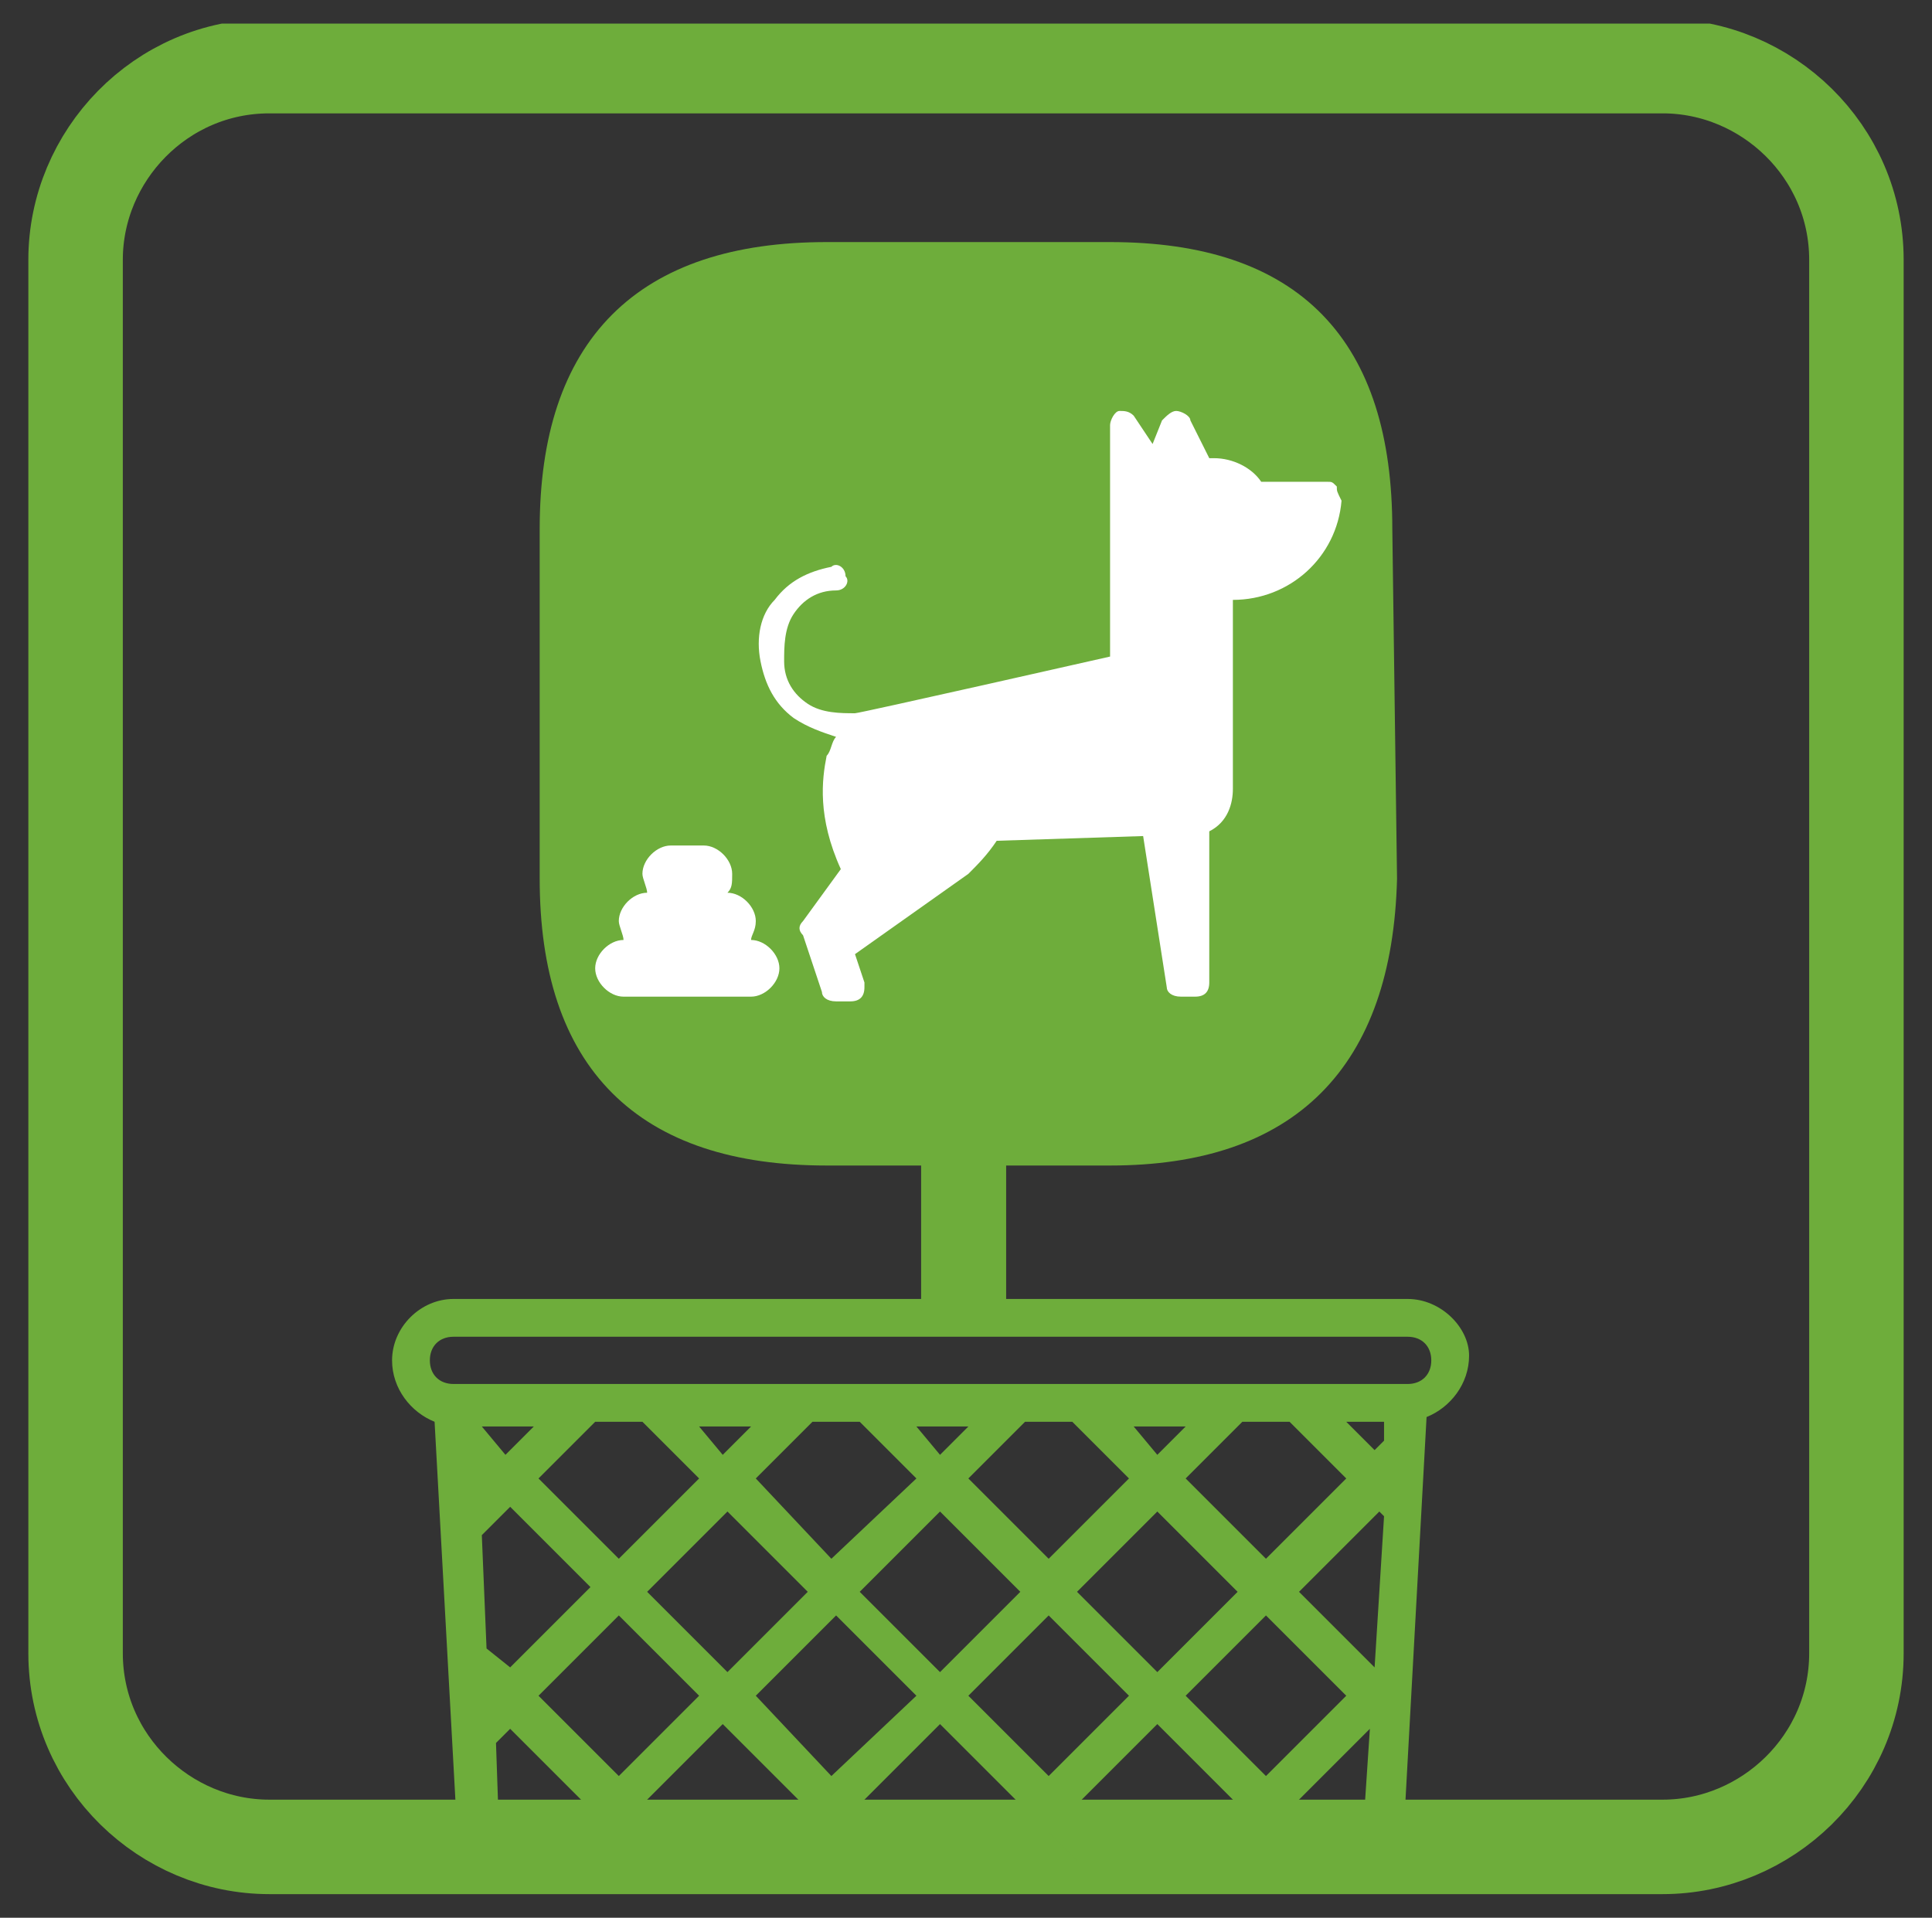 <?xml version="1.0" encoding="utf-8"?>
<!-- Generator: Adobe Illustrator 19.0.0, SVG Export Plug-In . SVG Version: 6.00 Build 0)  -->
<svg version="1.1" id="Layer_1" xmlns="http://www.w3.org/2000/svg" xmlns:xlink="http://www.w3.org/1999/xlink" x="0px" y="0px"
	 viewBox="0 0 40.9 40.6" style="enable-background:new 0 0 40.9 40.6;" xml:space="preserve">
<rect x="0" y="0" width="40.9" height="40.6" fill="#333333" stroke="none"/>
<style type="text/css">
	.st0{clip-path:url(#XMLID_215_);fill:none;stroke:#6EAD3B;stroke-width:2;stroke-miterlimit:10;}
	.st1{clip-path:url(#XMLID_216_);fill:#6EAD3B;}
	.st2{fill:#6EAD3B;}
	.st3{fill:none;stroke:#6EAD3B;stroke-width:0.75;stroke-linecap:round;stroke-linejoin:round;stroke-miterlimit:10;}
	.st4{fill:#FFFFFF;}
</style>
<g id="XMLID_3_">
	<g id="XMLID_212_">
		<defs>
			<rect id="XMLID_213_" x="0.6" y="0.5" width="39.7" height="39.7"/>
		</defs>
		<clipPath id="XMLID_215_">
			<use xlink:href="#XMLID_213_"  style="overflow:visible;"/>
		</clipPath>
		<path id="XMLID_214_" class="st0" d="M35.2,39.1H5.7c-2.2,0-4.1-1.8-4.1-4.1V5.5c0-2.2,1.8-4.1,4.1-4.1h29.5
			c2.2,0,4.1,1.8,4.1,4.1v29.5C39.3,37.3,37.4,39.1,35.2,39.1z"/>
	</g>
	<g id="XMLID_152_">
		<defs>
			<rect id="XMLID_153_" x="0.6" y="1.2" width="36.6" height="38.2"/>
		</defs>
		<clipPath id="XMLID_216_">
			<use xlink:href="#XMLID_153_"  style="overflow:visible;"/>
		</clipPath>
		<path id="XMLID_154_" class="st1" d="M29.8,29.3H9.6c-0.3,0-0.5-0.2-0.5-0.5c0-0.3,0.2-0.5,0.5-0.5h20.2c0.3,0,0.5,0.2,0.5,0.5
			C30.3,29.1,30.1,29.3,29.8,29.3 M29.3,30.5l-0.2,0.2l-0.6-0.6h0.8L29.3,30.5z M29.1,35.3l-1.6-1.6l1.7-1.7l0.1,0.1L29.1,35.3z
			 M28.8,39.6l-1.4-1.4l1.6-1.6L28.8,39.6z M28.6,44l-1.1-1.1l1.3-1.3L28.6,44z M28.5,45.1l-1.7,1.7l-1.7-1.7l1.7-1.7L28.5,45.1
			C28.5,45.1,28.5,45.1,28.5,45.1 M28.3,48.3l-0.9-0.9l1-1L28.3,48.3z M28.2,50l-1.4,1.4l-1.7-1.7l1.7-1.7l1.4,1.4L28.2,50z
			 M28.1,51.8c0,0.2-0.1,0.5-0.2,0.7L27.4,52l0.7-0.7L28.1,51.8z M26.7,53.2h-0.5l0.6-0.6l0.5,0.5C27.1,53.1,26.9,53.2,26.7,53.2
			 M25,53.2h-1L22.8,52l1.7-1.7l1.7,1.7L25,53.2z M21.7,53.2l0.6-0.6l0.6,0.6H21.7z M20.4,53.2h-1L18.3,52l1.7-1.7l1.7,1.7
			L20.4,53.2z M17.1,53.2l0.6-0.6l0.6,0.6H17.1z M15.9,53.2h-1L13.7,52l1.7-1.7L17,52L15.9,53.2z M12.7,53.2c-0.1,0-0.1,0-0.2,0
			l0.6-0.6l0.6,0.6H12.7z M11.7,52.7c-0.2-0.2-0.4-0.6-0.4-0.9l-0.1-1.1l1.2,1.2L11.7,52.7z M11,45.9l1.5,1.5l-1.3,1.3L11,45.9z
			 M10.7,41.2L10.7,41.2l1.8,1.6l-1.6,1.6L10.7,41.2z M10.5,36.9l0.3-0.3l1.7,1.7l-1.7,1.7l-0.2-0.2L10.5,36.9z M13.1,33l-1.7-1.7
			l1.2-1.2h1l1.2,1.2L13.1,33z M17.6,33L16,31.3l1.2-1.2h1l1.2,1.2L17.6,33z M22.2,33l-1.7-1.7l1.2-1.2h1l1.2,1.2L22.2,33z
			 M25.1,31.3l1.2-1.2h1l1.2,1.2L26.8,33L25.1,31.3z M25.1,35.9l1.7-1.7l1.7,1.7l-1.7,1.7L25.1,35.9z M25.1,40.5l1.7-1.7l1.7,1.7
			l-1.7,1.7L25.1,40.5z M22.8,42.8l1.7-1.7l1.7,1.7l-1.7,1.7L22.8,42.8z M22.8,47.4l1.7-1.7l1.7,1.7l-1.7,1.7L22.8,47.4z M22.2,48
			l1.7,1.7l-1.7,1.7l-1.7-1.7L22.2,48z M18.3,47.4l1.7-1.7l1.7,1.7l-1.7,1.7L18.3,47.4z M17.6,48l1.7,1.7l-1.7,1.7L16,49.7L17.6,48z
			 M13.7,47.4l1.7-1.7l1.7,1.7l-1.7,1.7L13.7,47.4z M14.7,49.7l-1.7,1.7l-1.7-1.7l1.7-1.7L14.7,49.7z M14.7,45.1l-1.7,1.7l-1.7-1.7
			l1.7-1.7L14.7,45.1z M14.7,40.5l-1.7,1.7l-1.7-1.7l1.7-1.7L14.7,40.5z M13.1,37.6l-1.7-1.7l1.7-1.7l1.7,1.7L13.1,37.6z M17,38.2
			l-1.7,1.7l-1.7-1.7l1.7-1.7L17,38.2z M17.6,37.6L16,35.9l1.7-1.7l1.7,1.7L17.6,37.6z M21.6,38.2l-1.7,1.7l-1.7-1.7l1.7-1.7
			L21.6,38.2z M22.2,37.6l-1.7-1.7l1.7-1.7l1.7,1.7L22.2,37.6z M22.8,38.2l1.7-1.7l1.7,1.7l-1.7,1.7L22.8,38.2z M20.5,40.5l1.7-1.7
			l1.7,1.7l-1.7,1.7L20.5,40.5z M22.2,43.4l1.7,1.7l-1.7,1.7l-1.7-1.7L22.2,43.4z M18.3,42.8l1.7-1.7l1.7,1.7l-1.7,1.7L18.3,42.8z
			 M17.6,43.4l1.7,1.7l-1.7,1.7L16,45.1L17.6,43.4z M16,40.5l1.7-1.7l1.7,1.7l-1.7,1.7L16,40.5z M17,42.8l-1.7,1.7l-1.7-1.7l1.7-1.7
			L17,42.8z M24,30.2h1.1l-0.6,0.6L24,30.2z M24.5,32l1.7,1.7l-1.7,1.7l-1.7-1.7L24.5,32z M19.4,30.2h1.1l-0.6,0.6L19.4,30.2z
			 M19.9,32l1.7,1.7l-1.7,1.7l-1.7-1.7L19.9,32z M14.8,30.2h1.1l-0.6,0.6L14.8,30.2z M15.4,32l1.7,1.7l-1.7,1.7l-1.7-1.7L15.4,32z
			 M10.2,30.2h1.1l-0.6,0.6L10.2,30.2z M10.3,34.9l-0.1-2.4l0.6-0.6l1.7,1.7l-1.7,1.7L10.3,34.9z M10.1,31.4L10.1,31.4L10.1,31.4
			L10.1,31.4z M29.8,27.5H9.6c-0.7,0-1.3,0.6-1.3,1.3c0,0.6,0.4,1.1,0.9,1.3l1.2,21.8c0.1,1.2,1.1,2.1,2.3,2.1h14
			c0.5,0,1-0.2,1.4-0.5c0,0,0.1,0,0.1-0.1c0,0,0-0.1,0.1-0.1c0.4-0.4,0.6-0.9,0.7-1.5l1.2-21.8c0.5-0.2,0.9-0.7,0.9-1.3
			C31.1,28.1,30.5,27.5,29.8,27.5"/>
	</g>
	<g id="XMLID_4_">
		<path id="XMLID_151_" class="st2" d="M20.4,28.2c-0.5,0-0.9,0-0.9-0.5V21c0-0.5,0.4-0.9,0.9-0.9s0.9,0.4,0.9,0.9v6.7
			C21.3,28.2,20.9,28.2,20.4,28.2"/>
		<path id="XMLID_8_" class="st2" d="M23.5,24.3h-6c-3.8,0-5.7-1.9-5.7-5.7v-7.4c0-3.8,1.9-5.7,5.7-5.7h6c3.8,0,5.6,1.9,5.6,5.7
			l0.1,7.4C29.1,22.4,27.2,24.3,23.5,24.3"/>
		<path id="XMLID_7_" class="st3" d="M23.5,24.3h-6c-3.8,0-5.7-1.9-5.7-5.7v-7.4c0-3.8,1.9-5.7,5.7-5.7h6c3.8,0,5.6,1.9,5.6,5.7
			l0.1,7.4C29.1,22.4,27.2,24.3,23.5,24.3z"/>
		<path id="XMLID_6_" class="st4" d="M28.3,10.3c-0.1-0.1-0.1-0.1-0.2-0.1l-1.4,0c-0.2-0.3-0.6-0.5-1-0.5c0,0-0.1,0-0.1,0l-0.4-0.8
			c0-0.1-0.2-0.2-0.3-0.2c-0.1,0-0.2,0.1-0.3,0.2l-0.2,0.5L24,8.8c-0.1-0.1-0.2-0.1-0.3-0.1c-0.1,0-0.2,0.2-0.2,0.3v4.9
			c0,0-5.3,1.2-5.4,1.2c-0.3,0-0.7,0-1-0.2c-0.3-0.2-0.5-0.5-0.5-0.9c0-0.3,0-0.7,0.2-1c0.2-0.3,0.5-0.5,0.9-0.5
			c0.2,0,0.3-0.2,0.2-0.3c0-0.2-0.2-0.3-0.3-0.2c-0.5,0.1-0.9,0.3-1.2,0.7C16.1,13,16,13.5,16.1,14c0.1,0.5,0.3,0.9,0.7,1.2
			c0.3,0.2,0.6,0.3,0.9,0.4c-0.1,0.1-0.1,0.3-0.2,0.4c-0.1,0.5-0.2,1.3,0.3,2.4L17,19.5c-0.1,0.1-0.1,0.2,0,0.3l0.4,1.2
			c0,0.1,0.1,0.2,0.3,0.2H18c0.2,0,0.3-0.1,0.3-0.3c0,0,0-0.1,0-0.1l-0.2-0.6l2.4-1.7c0,0,0,0,0,0c0.2-0.2,0.4-0.4,0.6-0.7l3.1-0.1
			l0.5,3.2c0,0.1,0.1,0.2,0.3,0.2h0.3c0.2,0,0.3-0.1,0.3-0.3v-3.2c0.4-0.2,0.5-0.6,0.5-0.9v-4c1.2,0,2.2-0.9,2.3-2.1
			C28.3,10.4,28.3,10.4,28.3,10.3"/>
		<path id="XMLID_5_" class="st4" d="M15.9,19.9L15.9,19.9c0-0.1,0.1-0.2,0.1-0.4c0-0.3-0.3-0.6-0.6-0.6h0c0.1-0.1,0.1-0.2,0.1-0.4
			c0-0.3-0.3-0.6-0.6-0.6h-0.7c-0.3,0-0.6,0.3-0.6,0.6c0,0.1,0.1,0.3,0.1,0.4h0c-0.3,0-0.6,0.3-0.6,0.6c0,0.1,0.1,0.3,0.1,0.4h0
			c-0.3,0-0.6,0.3-0.6,0.6s0.3,0.6,0.6,0.6h2.7c0.3,0,0.6-0.3,0.6-0.6S16.2,19.9,15.9,19.9"/>
	</g>
</g>
</svg>

